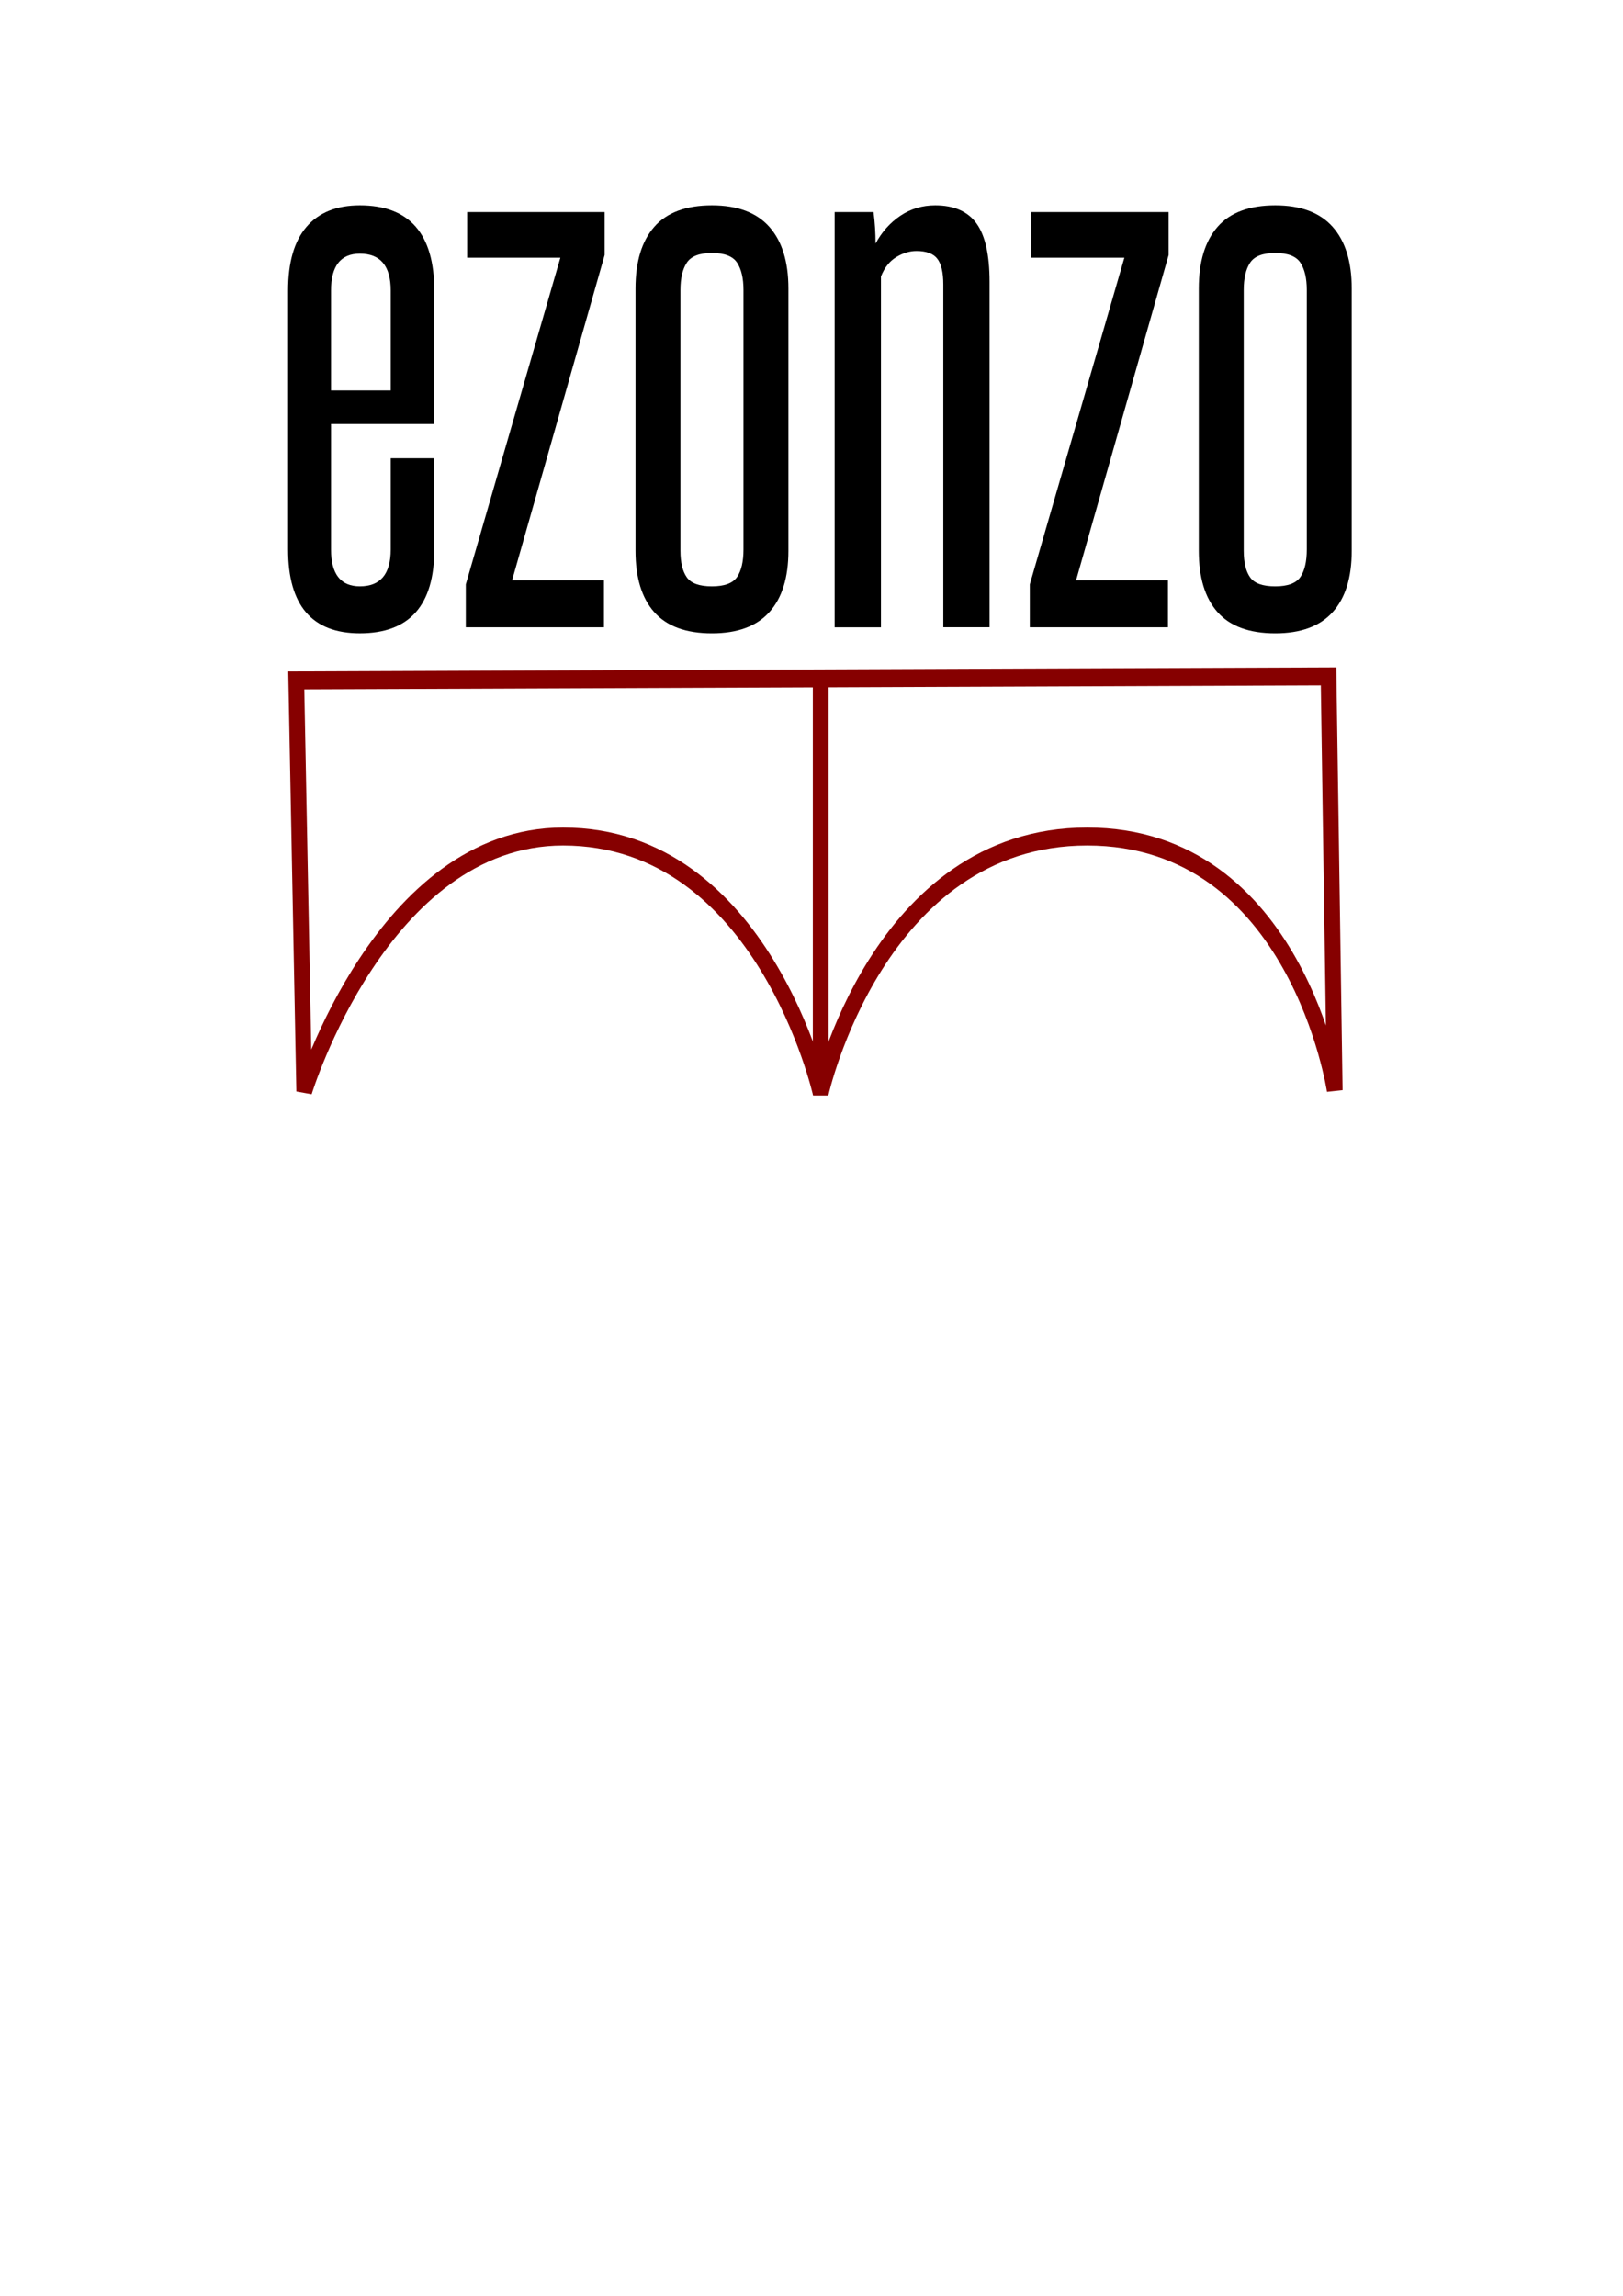 <?xml version="1.0" encoding="UTF-8" standalone="no"?>
<svg
   xmlns:dc="http://purl.org/dc/elements/1.1/"
   xmlns:cc="http://creativecommons.org/ns#"
   xmlns:rdf="http://www.w3.org/1999/02/22-rdf-syntax-ns#"
   xmlns:svg="http://www.w3.org/2000/svg"
   xmlns="http://www.w3.org/2000/svg"
   xmlns:sodipodi="http://sodipodi.sourceforge.net/DTD/sodipodi-0.dtd"
   xmlns:inkscape="http://www.inkscape.org/namespaces/inkscape"
   sodipodi:docname="bitmap 55.svg"
   inkscape:version="1.0 (4035a4fb49, 2020-05-01)"
   id="svg2249"
   version="1.1"
   viewBox="0 0 210 297"
   height="297mm"
   width="210mm">
  <defs
     id="defs2243">
    <filter
       id="filter1543"
       inkscape:label="Drop Shadow"
       style="color-interpolation-filters:sRGB;">
      <feFlood
         id="feFlood1533"
         result="flood"
         flood-color="rgb(0,0,0)"
         flood-opacity="0.498" />
      <feComposite
         id="feComposite1535"
         result="composite1"
         operator="in"
         in2="SourceGraphic"
         in="flood" />
      <feGaussianBlur
         id="feGaussianBlur1537"
         result="blur"
         stdDeviation="3"
         in="composite1" />
      <feOffset
         id="feOffset1539"
         result="offset"
         dy="6"
         dx="6" />
      <feComposite
         id="feComposite1541"
         result="composite2"
         operator="over"
         in2="offset"
         in="SourceGraphic" />
    </filter>
  </defs>
  <sodipodi:namedview
     inkscape:window-maximized="0"
     inkscape:window-y="0"
     inkscape:window-x="39"
     inkscape:window-height="860"
     inkscape:window-width="1545"
     showgrid="false"
     inkscape:document-rotation="0"
     inkscape:current-layer="g1529"
     inkscape:document-units="mm"
     inkscape:cy="312.8653"
     inkscape:cx="386.5"
     inkscape:zoom="1"
     inkscape:pageshadow="2"
     inkscape:pageopacity="0.0"
     borderopacity="1.0"
     bordercolor="#666666"
     pagecolor="#ffffff"
     id="base" />
  <g
     id="layer1"
     inkscape:groupmode="layer"
     inkscape:label="Livello 1">
    <g
       id="g1529"
       transform="matrix(0.265,0,0,0.265,-7.067,-4.838)"
       style="filter:url(#filter1543)"
       inkscape:export-xdpi="96"
       inkscape:export-ydpi="96">
      <g
         inkscape:export-ydpi="96"
         inkscape:export-xdpi="96"
         style="fill:none"
         transform="matrix(1,0,0,1.143,-4.192106e-4,-46.515)"
         id="g1493">
        <path
           inkscape:export-ydpi="96"
           inkscape:export-xdpi="96"
           id="path1491"
           d="m 165.33,342.02 504.02,-1.72 3.02,176.78 c 0,0 -18.53,-108.38 -120.88,-108.38 -102.36,0 -130.1,109.65 -130.1,109.65 0,0 -28.08,-109.65 -125.79,-109.65 -88.4,0 -126.39,108.8 -126.39,108.8 z"
           class="st0"
           style="fill:none;fill-opacity:1;stroke:#860000;stroke-opacity:1" />
      </g>
      <line
         id="line1495"
         y2="342.02"
         x2="421.39"
         y1="546.028"
         x1="421.39"
         class="st0"
         style="stroke:#860000;stroke-opacity:1" />
      <g
         id="g1509">
        <path
           id="path1497"
           d="m 211.44,235.96 h 21.28 v 44.53 c 0,27.29 -12.12,40.93 -36.35,40.93 -23.36,0 -35.04,-13.64 -35.04,-40.93 V 154.1 c 0,-13.75 3,-24.12 9,-31.11 6,-6.98 14.68,-10.48 26.03,-10.48 24.23,0 36.35,13.87 36.35,41.58 v 65.16 H 182.3 v 61.23 c 0,12.01 4.69,18.01 14.08,18.01 10.04,0 15.06,-6 15.06,-18.01 z m 0,-81.86 c 0,-12 -5.02,-18.01 -15.06,-18.01 -9.39,0 -14.08,6.01 -14.08,18.01 v 48.79 h 29.14 z" />
        <path
           id="path1499"
           d="m 248.11,318.48 v -20.96 l 46.17,-159.46 h -45.52 v -22.27 h 67.13 v 20.96 L 270.7,295.56 h 44.86 v 22.92 z" />
        <path
           id="path1501"
           d="m 330.96,153.12 c 0,-13.1 3.05,-23.14 9.17,-30.13 6.11,-6.98 15.5,-10.48 28.16,-10.48 12.44,0 21.77,3.49 28,10.48 6.22,6.99 9.33,17.03 9.33,30.13 v 128.03 c 0,13.1 -3.11,23.08 -9.33,29.96 -6.22,6.88 -15.55,10.32 -28,10.32 -12.66,0 -22.05,-3.44 -28.16,-10.32 -6.11,-6.87 -9.17,-16.86 -9.17,-29.96 z m 52.72,0.65 c 0,-5.67 -1.04,-10.09 -3.11,-13.26 -2.08,-3.16 -6.17,-4.75 -12.28,-4.75 -6.11,0 -10.21,1.59 -12.28,4.75 -2.08,3.17 -3.11,7.59 -3.11,13.26 v 127.38 c 0,5.68 1.03,9.99 3.11,12.93 2.07,2.95 6.16,4.42 12.28,4.42 6.11,0 10.2,-1.53 12.28,-4.59 2.07,-3.05 3.11,-7.53 3.11,-13.42 z" />
        <path
           id="path1503"
           d="M 481.25,318.48 V 151.16 c 0,-5.9 -0.98,-10.1 -2.95,-12.61 -1.96,-2.51 -5.35,-3.76 -10.15,-3.76 -3.27,0 -6.55,0.98 -9.82,2.95 -3.27,1.96 -5.79,5.13 -7.53,9.5 V 318.5 H 428.2 V 115.79 h 18.99 c 0.65,5.02 0.98,10.15 0.98,15.39 3.05,-5.68 7.09,-10.2 12.12,-13.59 5.02,-3.38 10.69,-5.08 17.03,-5.08 9.17,0 15.88,2.95 20.14,8.84 4.26,5.89 6.38,15.39 6.38,28.49 v 168.63 h -22.59 z" />
        <path
           id="path1505"
           d="m 523.49,318.48 v -20.96 l 46.17,-159.46 h -45.52 v -22.27 h 67.13 v 20.96 l -45.19,158.81 h 44.86 v 22.92 z" />
        <path
           id="path1507"
           d="m 606,153.12 c 0,-13.1 3.05,-23.14 9.17,-30.13 6.11,-6.98 15.5,-10.48 28.16,-10.48 12.44,0 21.77,3.49 28,10.48 6.22,6.99 9.33,17.03 9.33,30.13 v 128.03 c 0,13.1 -3.11,23.08 -9.33,29.96 -6.22,6.88 -15.55,10.32 -28,10.32 -12.66,0 -22.05,-3.44 -28.16,-10.32 -6.11,-6.87 -9.17,-16.86 -9.17,-29.96 z m 52.72,0.65 c 0,-5.67 -1.04,-10.09 -3.11,-13.26 -2.08,-3.16 -6.17,-4.75 -12.28,-4.75 -6.11,0 -10.21,1.59 -12.28,4.75 -2.08,3.17 -3.11,7.59 -3.11,13.26 v 127.38 c 0,5.68 1.03,9.99 3.11,12.93 2.07,2.95 6.16,4.42 12.28,4.42 6.11,0 10.2,-1.53 12.28,-4.59 2.07,-3.05 3.11,-7.53 3.11,-13.42 z" />
      </g>
    </g>
  </g>
  <style
     type="text/css"
     id="style1489">
	.st0{fill:none;stroke:#000000;stroke-width:7.675;}
</style>
</svg>
